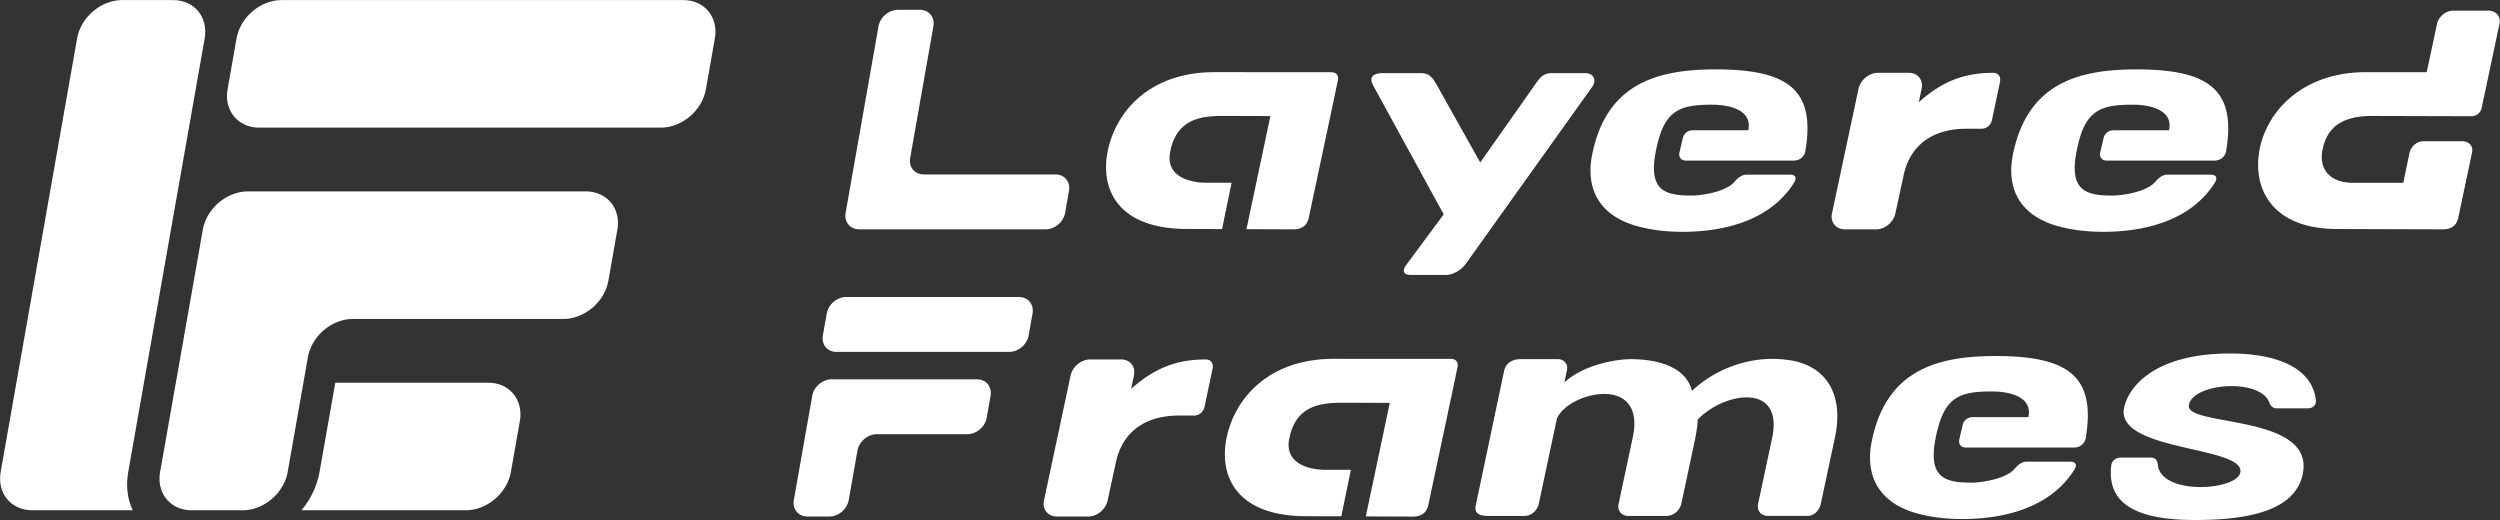 <?xml version="1.0" encoding="UTF-8" standalone="no"?>
<!-- Created with Inkscape (http://www.inkscape.org/) -->

<svg
   width="220.496mm"
   height="45.883mm"
   viewBox="0 0 220.496 45.883"
   version="1.1"
   id="svg1"
   xmlns="http://www.w3.org/2000/svg"
   xmlns:svg="http://www.w3.org/2000/svg">
  <rect x="0" y="0" width="220.496" height="45.883" fill="#333333" stroke="none"/>
  <defs
     id="defs1" />
  <g
     id="layer1"
     transform="translate(87.492,-57.44)">
    <g
       id="g1">
      <g
         id="g127-7"
         transform="matrix(1.125,0,0,1.125,-432.596,-281.05)">
        <path
           style="fill:#ffffff;stroke-width:1.751"
           d="m 333.046,330.885 -1.235,7 c -0.196,1.109 -0.701,2.139 -1.411,3 h 12.882 c 1.657,0 3.237,-1.343 3.53,-3 l 0.705,-4 c 0.292,-1.657 -0.814,-3 -2.471,-3 z"
           id="path124-9" />
        <path
           style="fill:#ffffff;stroke-width:1.751"
           d="m 316.334,300.885 c -1.657,3e-5 -3.237,1.343 -3.529,3 l -5.994,34 c -0.292,1.657 0.814,3 2.471,3 h 7.883 c -0.407,-0.861 -0.55,-1.891 -0.354,-3 l 3.35,-19 c 0.004,-0.025 0.009,-0.05 0.014,-0.074 l 2.631,-14.926 c 0.292,-1.657 -0.814,-3 -2.471,-3 z"
           id="path125-0" />
        <path
           d="m 328.834,300.886 c -1.657,-4e-5 -3.237,1.343 -3.529,3 l -0.705,4 c -0.292,1.657 0.814,3 2.471,3 h 31.5 c 1.657,-2.9e-4 3.237,-1.344 3.528,-3 l 0.705,-4 c 0.292,-1.657 -0.814,-3 -2.471,-3 z"
           style="fill:#ffffff;stroke-width:0.335"
           id="path126-2" />
        <path
           d="m 326.189,315.886 a 2.747,3.276 47.519 0 0 -3.528,3 l -3.35,19 a 2.747,3.276 47.519 0 0 2.471,3 h 4 a 2.747,3.276 47.519 0 0 3.529,-3 l 1.587,-9 a 2.747,3.276 47.519 0 1 3.529,-3 h 16.5 a 2.747,3.276 47.519 0 0 3.529,-3 l 0.705,-4 a 2.747,3.276 47.519 0 0 -2.471,-3 h -16.5 z"
           style="fill:#ffffff;stroke-width:0.265"
           id="path127-3" />
      </g>
      <g
         id="g75-3-0"
         transform="matrix(0.484,0,0,0.484,-73.058,-152.17)">
        <path
           id="path74-9-3"
           style="font-weight:500;font-size:5.569px;font-family:'DOVENS Personal Use';-inkscape-font-specification:'DOVENS Personal Use, Medium';display:inline;fill:#ffffff;stroke-width:3.887"
           d="m 249.56,329.866 a 2.747,3.276 47.519 0 0 -3.529,3 l -5.994,33.999 a 2.747,3.276 47.519 0 0 2.471,3 h 34 a 2.747,3.276 47.519 0 0 3.529,-3 l 0.705,-4 a 2.747,3.276 47.519 0 0 -2.471,-3 h -24 a 2.747,3.276 47.519 0 1 -2.471,-3 l 4.231,-24 a 2.747,3.276 47.519 0 0 -2.471,-3 z m 289.811,0.152 -6.434,0.004 c -1.309,0 -2.615,1.084 -2.9,2.393 l -1.881,8.821 h -11.215 c -10.758,0 -17.586,6.434 -19.18,13.776 -1.48,7.001 1.817,14.739 13.999,14.796 l 19.354,0.061 c 1.309,0 2.447,-0.513 2.789,-2.108 l 2.504,-11.838 c 0.284,-1.195 -0.513,-2.108 -1.765,-2.108 h -7.115 c -1.138,0 -2.219,0.912 -2.504,2.108 l -1.135,5.462 h -9.223 c -3.928,0 -6.316,-2.33 -5.462,-6.143 0.854,-4.212 3.868,-6.038 8.991,-6.038 l 18.103,0.051 c 0.911,0 1.705,-0.626 1.875,-1.537 l 3.248,-15.309 c 0.284,-1.309 -0.626,-2.393 -2.049,-2.393 z m -140.77,10.706 c -10.587,0 -19.806,2.506 -22.482,15.313 -1.309,6.091 0.91,11.723 9.334,13.544 2.22,0.512 4.61,0.74 7.057,0.74 7.628,0 16.053,-2.046 20.379,-8.991 0.512,-0.854 0.229,-1.426 -0.74,-1.426 h -7.913 c -0.74,0 -1.481,0.402 -2.335,1.426 -1.765,1.878 -6.374,2.387 -7.57,2.387 -4.895,0 -8.253,-0.739 -6.545,-8.594 1.48,-7.058 4.326,-7.966 10.132,-7.966 3.415,0 7.4,1.078 6.603,4.664 h -10.132 c -0.911,0 -1.652,0.627 -1.823,1.537 l -0.57,2.446 c -0.228,0.911 0.288,1.537 1.199,1.537 h 19.634 c 1.025,0 1.937,-0.683 2.108,-1.764 1.821,-10.929 -2.848,-14.854 -16.339,-14.854 z m 76.673,0 c -10.587,0 -19.806,2.506 -22.481,15.313 -1.309,6.091 0.91,11.723 9.334,13.544 2.22,0.512 4.609,0.74 7.057,0.74 7.627,0 16.054,-2.046 20.38,-8.991 0.512,-0.854 0.229,-1.426 -0.739,-1.426 h -7.913 c -0.74,0 -1.481,0.402 -2.335,1.426 -1.765,1.878 -6.374,2.387 -7.57,2.387 -4.895,0 -8.252,-0.739 -6.545,-8.594 1.48,-7.058 4.325,-7.966 10.131,-7.966 3.415,0 7.4,1.078 6.603,4.664 h -10.132 c -0.911,0 -1.651,0.627 -1.822,1.537 l -0.571,2.446 c -0.228,0.911 0.288,1.537 1.199,1.537 h 19.634 c 1.025,0 1.937,-0.683 2.108,-1.764 1.822,-10.929 -2.848,-14.854 -16.339,-14.854 z m -168.032,0.502 c -11.498,0 -17.819,6.831 -19.413,14.231 -1.48,6.944 1.653,14.285 14.289,14.342 l 6.513,0.021 1.738,-8.441 h -4.495 c -3.757,0 -7.629,-1.479 -6.661,-5.805 1.195,-5.749 5.464,-6.376 9.619,-6.376 l 8.605,0.03 -2.567,12.155 -1.791,8.457 8.562,0.03 c 1.309,0 2.448,-0.514 2.789,-2.107 l 4.268,-20.094 1.025,-4.897 c 0.228,-0.911 -0.282,-1.537 -1.194,-1.537 z m 120.903,0.121 c -1.594,0 -3.187,1.311 -3.529,2.905 l -4.838,22.714 c -0.341,1.594 0.741,2.9 2.335,2.9 h 5.747 c 1.594,0 3.128,-1.306 3.47,-2.9 l 1.479,-6.835 c 1.366,-6.546 6.493,-8.594 11.388,-8.594 h 2.842 c 0.911,0 1.653,-0.627 1.881,-1.537 l 1.479,-6.999 c 0.171,-0.968 -0.283,-1.597 -1.194,-1.654 -5.578,0 -9.504,1.708 -13.602,5.351 l 0.507,-2.446 c 0.341,-1.594 -0.679,-2.905 -2.33,-2.905 z m -90.334,0.061 c -1.252,0 -2.564,0.511 -1.654,2.218 l 12.868,23.512 -6.661,8.991 c -1.195,1.537 -0.455,2.05 0.739,2.05 h 6.317 c 1.195,0 2.677,-0.74 3.645,-2.05 l 23.052,-32.27 c 0.797,-1.195 0.227,-2.451 -1.31,-2.451 h -6.033 c -1.594,0 -2.22,0.797 -3.074,2.049 l -10.021,14.231 -7.966,-14.231 c -0.74,-1.195 -1.253,-2.049 -2.847,-2.049 z"
           transform="translate(-115.763,105)" />
        <path
           id="path75-9-9"
           style="font-weight:500;font-size:5.569px;font-family:'DOVENS Personal Use';-inkscape-font-specification:'DOVENS Personal Use, Medium';fill:#ffffff;stroke-width:3.901"
           d="m 376.594,497.497 c -14.34,0 -18.963,6.569 -19.42,10.397 -0.514,7.484 22.22,6.51 21.249,11.309 -0.343,1.6 -3.768,2.63 -7.253,2.63 -3.713,0 -7.544,-1.2 -7.772,-4.114 -0.114,-0.8 -0.513,-1.256 -1.198,-1.256 h -5.54 c -0.972,0 -1.714,0.629 -1.771,1.543 -0.857,7.827 6.338,9.829 15.364,9.829 9.655,0 18.171,-1.718 19.542,-8.345 2.342,-11.083 -21.369,-8.566 -20.74,-12.565 0.285,-2.171 4.116,-3.489 7.772,-3.489 3.028,0 5.997,0.914 6.797,2.799 0.286,0.8 0.741,1.256 1.426,1.256 h 5.657 c 0.972,0 1.599,-0.628 1.484,-1.484 -0.629,-5.827 -6.971,-8.509 -15.598,-8.509 z m -42.732,0.457 c -10.626,0 -19.879,2.515 -22.564,15.37 -1.314,6.113 0.913,11.765 9.368,13.593 2.228,0.514 4.626,0.743 7.083,0.743 7.655,0 16.112,-2.054 20.454,-9.024 0.514,-0.857 0.23,-1.431 -0.743,-1.431 h -7.942 c -0.743,0 -1.486,0.403 -2.343,1.431 -1.771,1.885 -6.398,2.396 -7.597,2.396 -4.913,0 -8.283,-0.742 -6.569,-8.626 1.485,-7.084 4.341,-7.995 10.169,-7.995 3.428,0 7.427,1.082 6.627,4.681 h -10.169 c -0.914,0 -1.658,0.629 -1.829,1.543 l -0.572,2.455 c -0.229,0.914 0.283,1.543 1.198,1.543 h 19.712 c 1.028,0 1.944,-0.685 2.115,-1.771 1.828,-10.969 -2.858,-14.908 -16.398,-14.908 z m -120.656,0.514 c -11.54,0 -17.884,6.856 -19.484,14.283 -1.485,6.97 1.658,14.337 14.341,14.394 l 6.537,0.019 1.744,-8.472 h -4.512 c -3.771,0 -7.657,-1.485 -6.685,-5.827 1.2,-5.77 5.484,-6.399 9.654,-6.399 l 8.636,0.031 -2.577,12.199 -1.797,8.488 8.594,0.031 c 1.314,0 2.456,-0.516 2.799,-2.115 l 4.284,-20.168 1.029,-4.915 c 0.229,-0.914 -0.283,-1.543 -1.198,-1.543 z m 80.055,0.005 c -3.906,-0.012 -9.654,1.133 -14.76,5.821 -1.257,-4.856 -7.254,-5.768 -11.139,-5.768 -2.114,0 -8.224,0.741 -12.109,4.225 l 0.457,-2.168 c 0.285,-1.143 -0.511,-2.057 -1.654,-2.057 h -6.802 c -1.714,0 -2.683,0.914 -2.969,2.057 l -5.143,24.393 c -0.285,1.143 -0.061,2.115 2.174,2.115 h 6.738 c 1.143,0 2.227,-0.974 2.513,-2.115 l 3.314,-15.598 c 1.028,-2.457 5.084,-4.512 8.626,-4.512 3.485,0 6.458,2.057 5.201,7.942 l -2.571,12.051 c -0.286,1.257 0.513,2.232 1.712,2.232 h 7.03 c 1.257,0 2.397,-0.976 2.683,-2.232 l 2.571,-12.051 c 0.171,-0.914 0.403,-2.289 0.403,-3.261 2.285,-2.399 5.937,-4.056 8.965,-4.056 3.256,0 5.714,2.06 4.628,7.316 l -2.571,12.051 c -0.286,1.257 0.514,2.232 1.771,2.232 h 7.258 c 1.143,0 2.111,-0.976 2.396,-2.232 l 2.571,-12.051 c 1.942,-9.312 -2.971,-13.6 -8.912,-14.171 -0.675,-0.092 -1.479,-0.161 -2.38,-0.164 z m -124.446,0.106 c -1.6,0 -3.199,1.316 -3.542,2.916 l -4.856,22.797 c -0.343,1.6 0.744,2.911 2.343,2.911 h 5.768 c 1.6,0 3.14,-1.311 3.483,-2.911 l 1.49,-6.86 c 1.371,-6.57 6.512,-8.626 11.425,-8.626 h 2.852 c 0.914,0 1.659,-0.629 1.887,-1.543 l 1.485,-7.025 c 0.171,-0.972 -0.283,-1.602 -1.198,-1.659 -5.599,0 -9.539,1.714 -13.652,5.371 l 0.514,-2.455 c 0.343,-1.6 -0.686,-2.916 -2.343,-2.916 z m -44.452,-11.376 a 2.747,3.276 47.519 0 0 -3.529,3 l -0.705,4 a 2.747,3.276 47.519 0 0 2.471,3 h 31.5 a 2.747,3.276 47.519 0 0 3.529,-3 l 0.705,-4 a 2.747,3.276 47.519 0 0 -2.471,-3 z m -2.645,15 a 2.747,3.276 47.519 0 0 -3.529,3 l -3.35,19 a 2.747,3.276 47.519 0 0 2.471,3 h 4 a 2.747,3.276 47.519 0 0 3.529,-3 l 1.587,-9 a 2.747,3.276 47.519 0 1 3.528,-3 h 16.5 a 2.747,3.276 47.519 0 0 3.529,-3 l 0.705,-4 a 2.747,3.276 47.519 0 0 -2.471,-3 h -16.5 z" />
      </g>
    </g>
  </g>
</svg>
